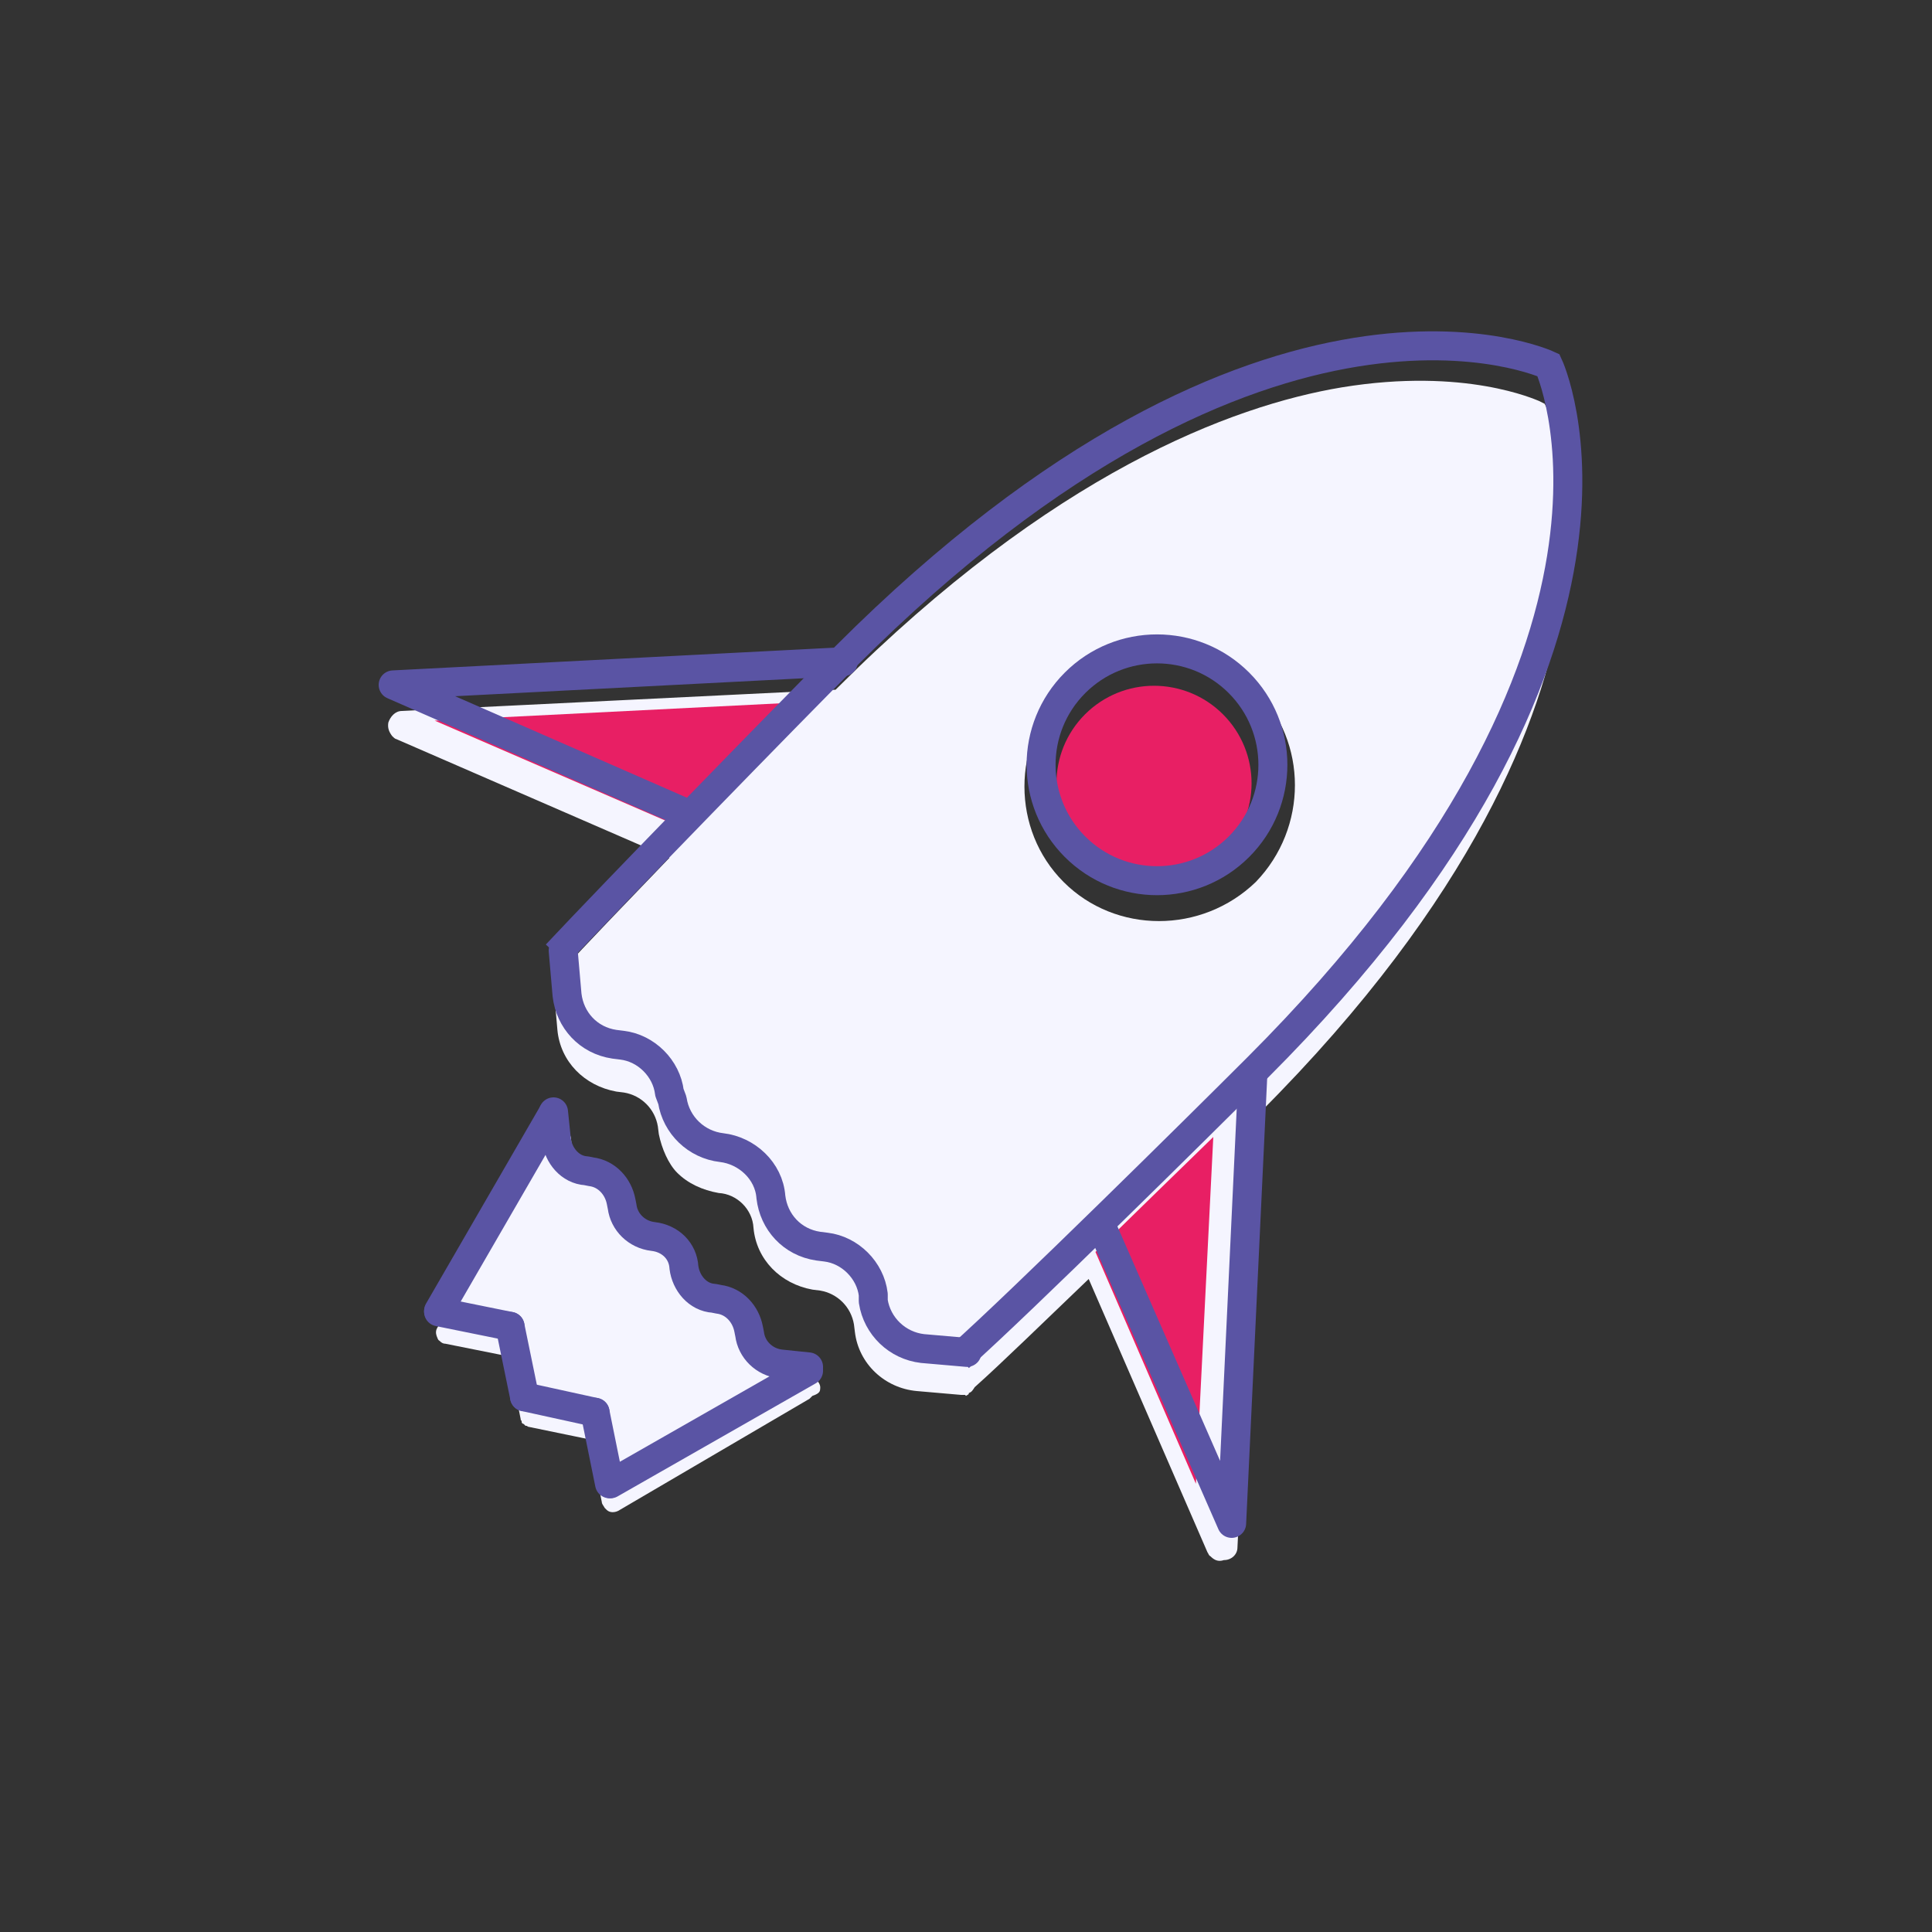 <?xml version="1.0" encoding="utf-8"?>
<!-- Generator: Adobe Illustrator 19.2.1, SVG Export Plug-In . SVG Version: 6.00 Build 0)  -->
<svg version="1.1" id="Layer_1" xmlns="http://www.w3.org/2000/svg" xmlns:xlink="http://www.w3.org/1999/xlink" x="0px" y="0px"
	 viewBox="0 0 200 200" style="enable-background:new 0 0 200 200;" xml:space="preserve">
<rect x="0" y="0" width="200" height="200" fill="#333333" stroke="none"/>
<style type="text/css">
	.st0{fill:#F5F5FF;}
	.st1{fill:#E81F64;}
	.st2{fill:none;stroke:#5A54A4;stroke-width:3;stroke-linecap:round;stroke-linejoin:round;stroke-miterlimit:10;}
	.st3{fill:none;stroke:#5A54A4;stroke-width:3;stroke-miterlimit:10;}
</style>
<path class="st0" d="M84.9,143.8c0.1-0.6-0.4-1.1-1-1.2l-2.9-0.3c-1.1-0.1-2-1-2.1-2.1l-0.1-0.5c-0.3-2-1.9-3.7-3.9-3.9l-0.5-0.1
	c-1.1-0.1-1.9-1-2.1-2.1c-0.2-2.3-2-3.9-4.2-4.2c-1.1-0.1-2-1-2.1-2.1l-0.1-0.5c-0.3-2-1.9-3.7-3.9-3.9l-0.5-0.1
	c-1.1-0.1-1.9-1-2.1-2.1l-0.3-2.9c-0.1-0.6-0.6-1.1-1.2-1c-0.3,0-0.6,0.2-0.8,0.4c-0.1,0.1-0.2,0.2-0.3,0.3l-11.5,19.9
	c-0.2,0.3-0.2,0.6-0.1,0.9c0.1,0.2,0.1,0.4,0.3,0.5c0.1,0.1,0.3,0.3,0.6,0.3l6.5,1.3l1.3,6.5l0,0c0,0.1,0,0.1,0.1,0.2v0.1
	c0,0.1,0.1,0.2,0.2,0.2l0,0l0,0l0,0l0,0c0.1,0.1,0.1,0.1,0.2,0.2h0.1c0.1,0,0.1,0.1,0.2,0.1l0,0L61,149l1.3,6.5
	c0,0.2,0.2,0.4,0.3,0.6c0.1,0.1,0.1,0.1,0.2,0.2c0.3,0.3,0.8,0.3,1.2,0.1l19.8-11.6c0.1-0.1,0.2-0.2,0.3-0.3
	C84.7,144.3,84.9,144.1,84.9,143.8z"/>
<path class="st0" d="M128.1,160.2l2.2-44.9l0.1-0.1c22.3-22.3,29.3-40.9,31.2-52.4c2.1-12.8-1.2-20.1-1.4-20.4l-0.3-0.6l-0.6-0.3
	c-0.3-0.1-7.6-3.5-20.4-1.4c-11.4,1.9-30,8.9-52.3,31.2l-0.1,0.1l-44.9,2.2c-0.7,0-1.2,0.6-1.4,1.2c-0.1,0.6,0.1,1,0.4,1.4
	c0.1,0.1,0.3,0.3,0.4,0.3l28.3,12.3c-4.4,4.6-8.7,9-11.2,11.8c-0.1,0.1-0.4,0.3-0.6,0.6c-0.1,0.1-0.1,0.3-0.3,0.3l0.1,0.1
	c0,0.1,0,0.3,0,0.4l0.4,4.6c0.3,3.3,2.8,5.8,6.1,6.4l0.8,0.1c1.8,0.3,3.2,1.7,3.5,3.5l0.1,0.8c0.3,1.5,1,3.1,1.9,4
	c1.1,1.1,2.6,1.8,4.3,2.1c1.9,0.1,3.5,1.7,3.6,3.6c0.3,3.3,2.8,5.8,6.1,6.4l0.8,0.1c1.8,0.3,3.2,1.7,3.5,3.5l0.1,0.8
	c0.4,3.3,3.1,5.8,6.4,6.1l4.6,0.4c0.1,0,0.3,0,0.4,0l0.1,0.1c0.1-0.1,0.3-0.1,0.3-0.3c0.3-0.1,0.4-0.3,0.6-0.6
	c2.8-2.5,7.2-6.8,11.8-11.2l12.3,28.3c0.1,0.1,0.1,0.3,0.3,0.4c0.4,0.4,0.8,0.6,1.4,0.4C127.5,161.5,128.1,160.9,128.1,160.2z
	 M110.1,91.3c-5.4-5.4-5.4-14.3,0-19.9c5.4-5.4,14.3-5.4,19.9,0c5.4,5.4,5.4,14.3,0,19.9C124.4,96.7,115.5,96.7,110.1,91.3z"/>
<path class="st1" d="M45,74.6l35.9-1.8C77.6,76.2,73.3,80.6,69,85L45,74.6z"/>
<path class="st1" d="M113.4,129.6c4.4-4.3,8.9-8.7,12.2-11.9l-1.8,35.9L113.4,129.6z"/>
<ellipse transform="matrix(0.707 -0.707 0.707 0.707 -22.361 108.237)" class="st1" cx="119.5" cy="81.1" rx="10.1" ry="10.1"/>
<line class="st2" x1="45.4" y1="135.8" x2="52.8" y2="137.3"/>
<line class="st2" x1="54.3" y1="144.6" x2="52.8" y2="137.3"/>
<line class="st2" x1="54.3" y1="144.6" x2="61.6" y2="146.2"/>
<line class="st2" x1="63.1" y1="153.6" x2="61.6" y2="146.2"/>
<path class="st3" d="M99.3,140.5c6.5-5.8,24.8-23.9,30.9-30c43.7-43.7,30.1-72.7,30.1-72.7s-29-13.6-72.7,30.1
	c-6.1,6.1-24.1,24.6-30,30.9"/>
<path class="st2" d="M58.3,98.4l0.4,4.6c0.3,2.6,2.2,4.7,4.9,5.1l0.8,0.1c2.5,0.3,4.6,2.4,4.9,4.9l0.3,0.8c0.4,2.6,2.5,4.6,5.1,4.9
	l0,0c2.6,0.3,4.9,2.4,5.1,5.1l0,0c0.3,2.6,2.2,4.7,4.9,5.1l0.8,0.1c2.5,0.3,4.6,2.4,4.9,4.9v0.7c0.4,2.6,2.5,4.6,5.1,4.9l4.6,0.4"/>
<path class="st2" d="M57.3,115.1l0.3,2.9c0.2,1.6,1.4,3.1,3.1,3.2l0.5,0.1c1.6,0.2,2.8,1.5,3.1,3.1l0.1,0.5c0.2,1.6,1.5,2.9,3.2,3.1
	l0,0c1.8,0.2,3.1,1.5,3.2,3.2l0,0c0.2,1.6,1.4,3.1,3.1,3.2l0.5,0.1c1.6,0.2,2.8,1.5,3.1,3.1l0.1,0.5c0.2,1.6,1.5,2.9,3.2,3.1
	l2.9,0.3"/>
<polyline class="st2" points="71.3,84.3 40.7,70.9 87.3,68.5 "/>
<polyline class="st2" points="114.1,127.1 127.5,157.7 129.7,111.1 "/>
<line class="st2" x1="57.2" y1="115.3" x2="45.4" y2="135.7"/>
<line class="st2" x1="83.7" y1="141.9" x2="63.2" y2="153.6"/>
<ellipse transform="matrix(0.707 -0.707 0.707 0.707 -20.922 107.875)" class="st2" cx="119.8" cy="79.2" rx="12" ry="12"/>
</svg>
